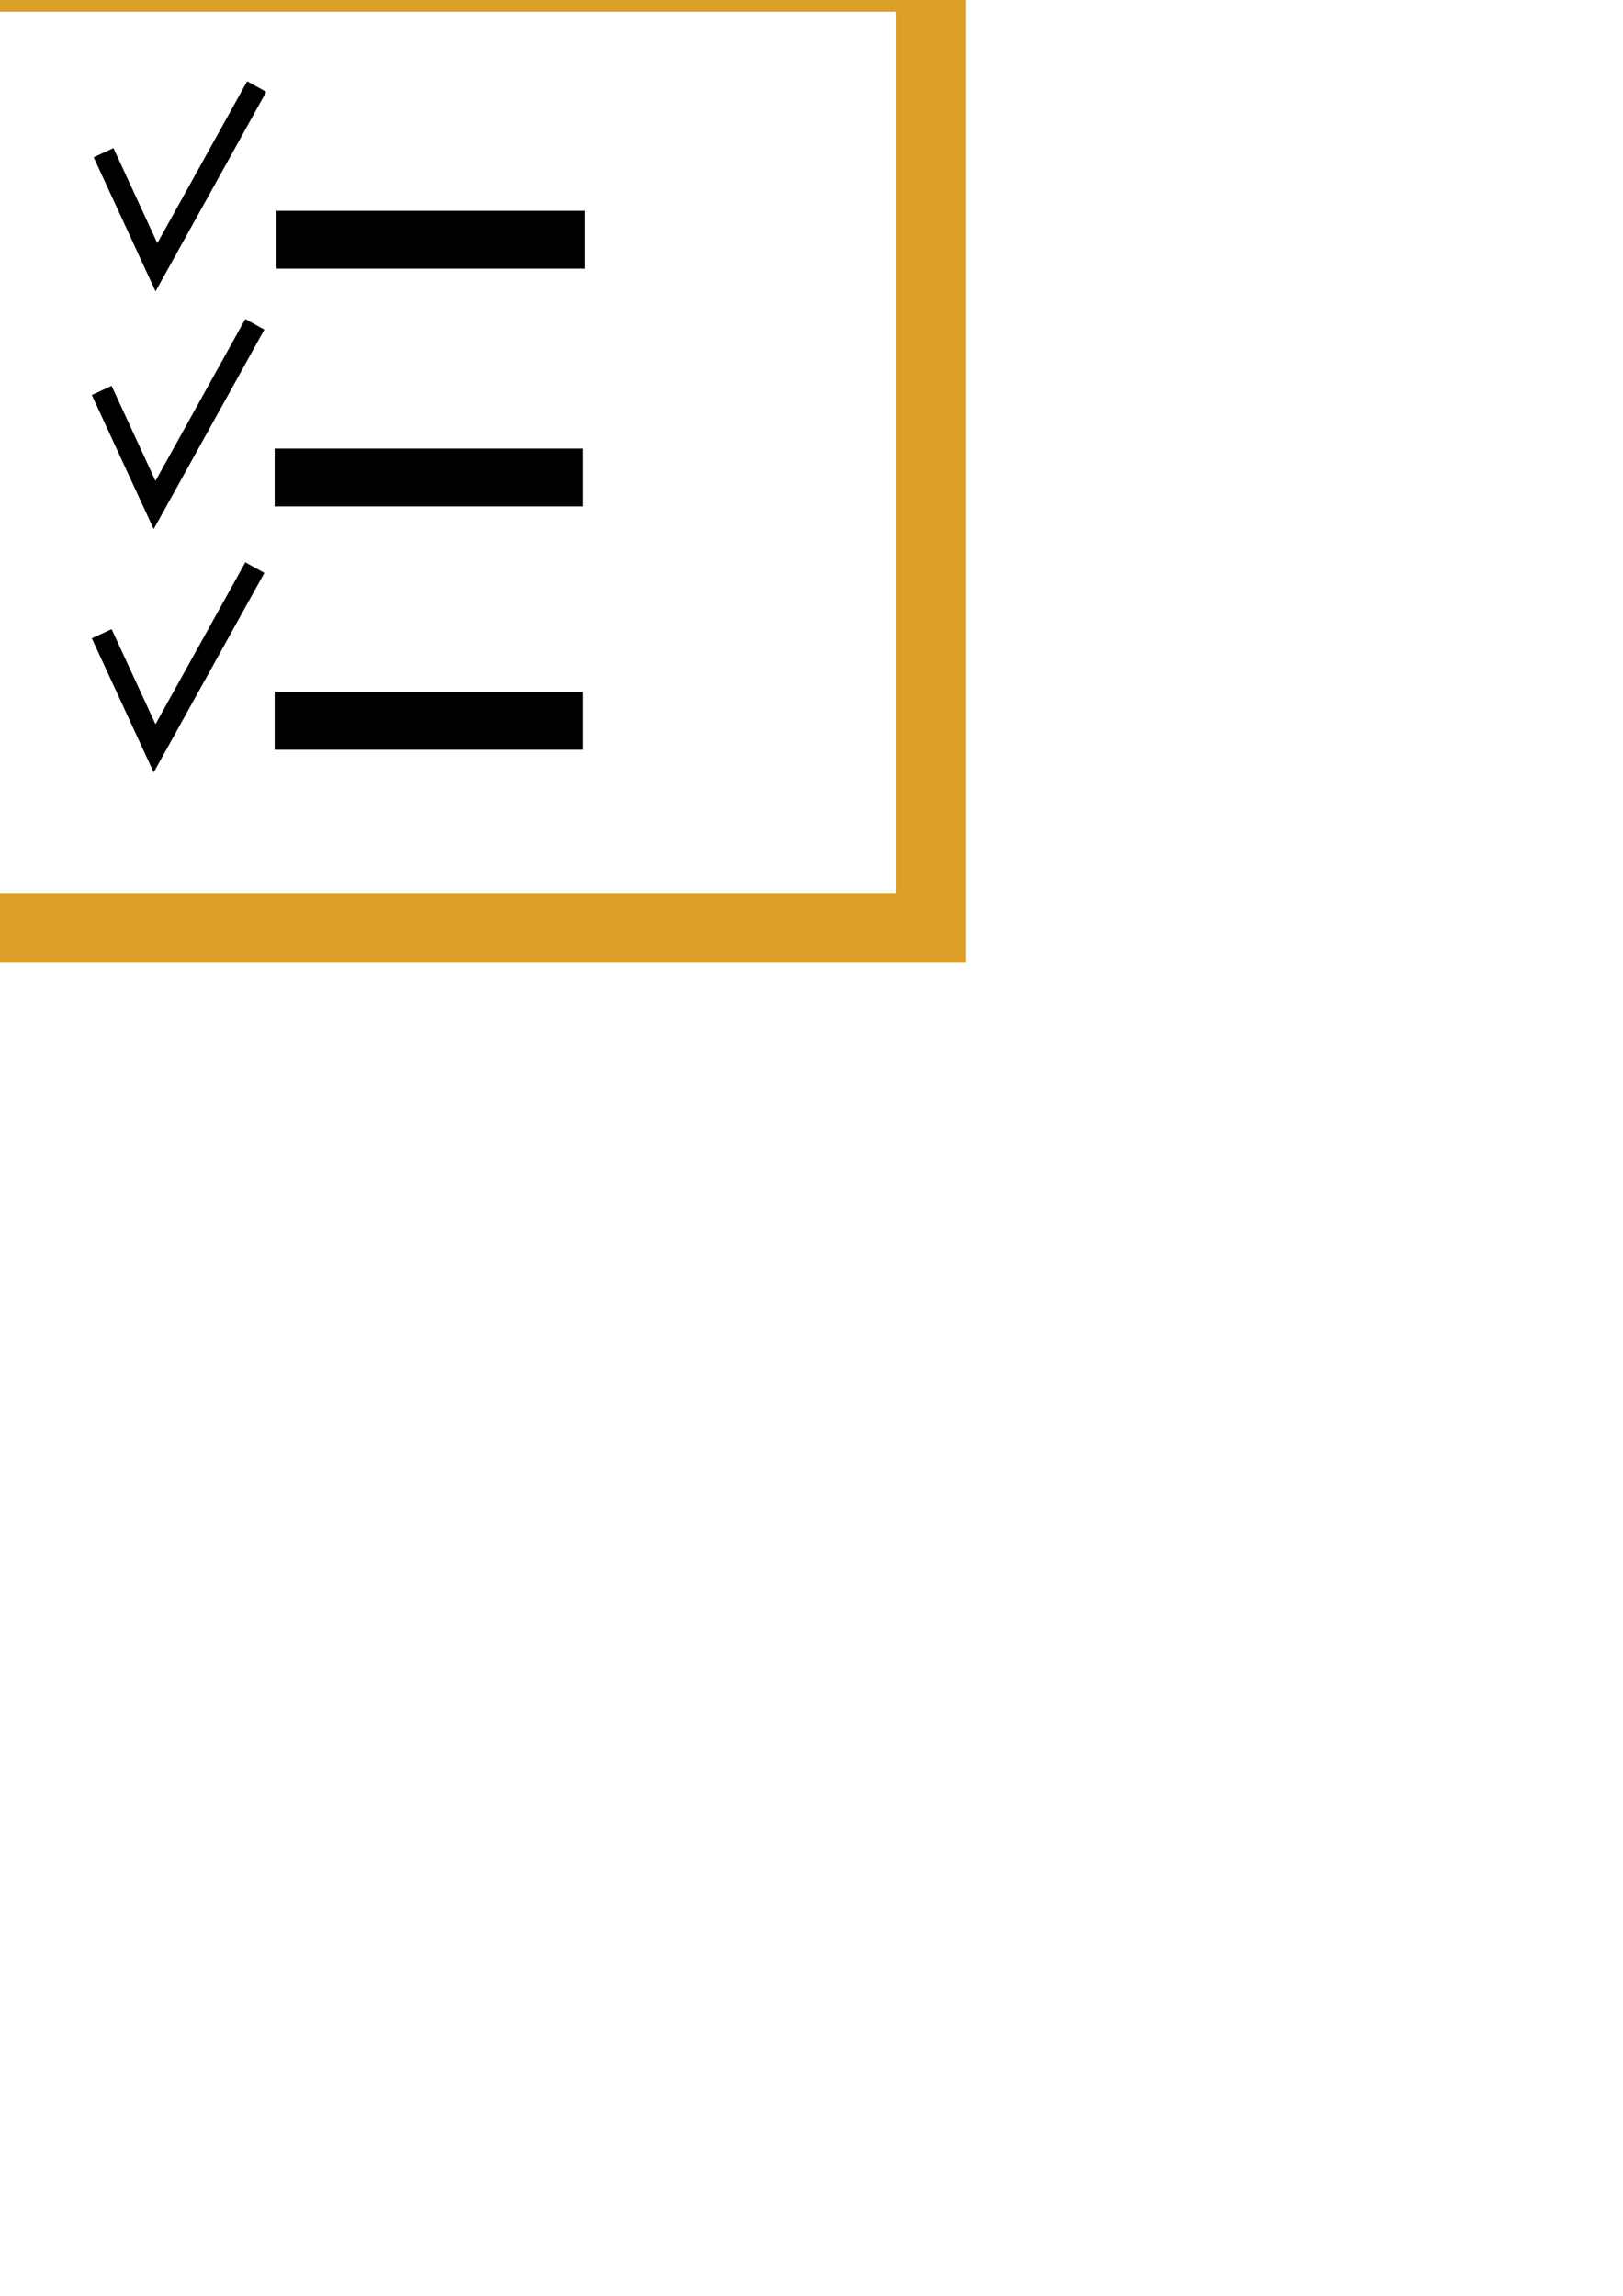 <?xml version="1.0" encoding="UTF-8" standalone="no"?>
<!-- Created with Inkscape (http://www.inkscape.org/) -->

<svg
   xmlns:dc="http://purl.org/dc/elements/1.1/"
   xmlns:cc="http://creativecommons.org/ns#"
   xmlns:rdf="http://www.w3.org/1999/02/22-rdf-syntax-ns#"
   xmlns:svg="http://www.w3.org/2000/svg"
   xmlns="http://www.w3.org/2000/svg"
   xmlns:sodipodi="http://sodipodi.sourceforge.net/DTD/sodipodi-0.dtd"
   xmlns:inkscape="http://www.inkscape.org/namespaces/inkscape"
   width="744.094"
   height="1052.362"
   id="svg3967"
   version="1.1"
   inkscape:version="0.48.3.1 r9886"
   sodipodi:docname="workouts_selected.svg">
  <defs
     id="defs3969" />
  <sodipodi:namedview
     id="base"
     pagecolor="#ffffff"
     bordercolor="#666666"
     borderopacity="1.0"
     inkscape:pageopacity="0.0"
     inkscape:pageshadow="2"
     inkscape:zoom="1.979899"
     inkscape:cx="-66.306347"
     inkscape:cy="838.59238"
     inkscape:document-units="px"
     inkscape:current-layer="layer1"
     showgrid="false"
     inkscape:window-width="1855"
     inkscape:window-height="1056"
     inkscape:window-x="65"
     inkscape:window-y="24"
     inkscape:window-maximized="1" />
  <g
     inkscape:label="Layer 1"
     inkscape:groupmode="layer"
     id="layer1">
    <g
       id="g4487">
      <path
         inkscape:connector-curvature="0"
         id="path3975"
         d="m 126.774,109.89 c 141.421,0 141.421,0 141.421,0"
         style="fill:none;stroke:#000000;stroke-width:26.515;stroke-linecap:butt;stroke-linejoin:miter;stroke-miterlimit:0;stroke-opacity:1;stroke-dasharray:none" />
      <path
         inkscape:connector-curvature="0"
         id="path4485"
         d="M 47.477,69.989 71.721,122.517 117.683,39.684"
         style="fill:none;stroke:#000000;stroke-width:10;stroke-linecap:butt;stroke-linejoin:miter;stroke-miterlimit:4;stroke-opacity:1;stroke-dasharray:none" />
    </g>
    <g
       transform="translate(-0.851,108.975)"
       id="g4487-0">
      <path
         inkscape:connector-curvature="0"
         id="path3975-8"
         d="m 126.774,109.89 c 141.421,0 141.421,0 141.421,0"
         style="fill:none;stroke:#000000;stroke-width:26.515;stroke-linecap:butt;stroke-linejoin:miter;stroke-miterlimit:0;stroke-opacity:1;stroke-dasharray:none" />
      <path
         inkscape:connector-curvature="0"
         id="path4485-5"
         d="M 47.477,69.989 71.721,122.517 117.683,39.684"
         style="fill:none;stroke:#000000;stroke-width:10;stroke-linecap:butt;stroke-linejoin:miter;stroke-miterlimit:4;stroke-opacity:1;stroke-dasharray:none" />
    </g>
    <g
       transform="translate(-0.846,220.505)"
       id="g4487-05">
      <path
         inkscape:connector-curvature="0"
         id="path3975-2"
         d="m 126.774,109.89 c 141.421,0 141.421,0 141.421,0"
         style="fill:none;stroke:#000000;stroke-width:26.515;stroke-linecap:butt;stroke-linejoin:miter;stroke-miterlimit:0;stroke-opacity:1;stroke-dasharray:none" />
      <path
         inkscape:connector-curvature="0"
         id="path4485-51"
         d="M 47.477,69.989 71.721,122.517 117.683,39.684"
         style="fill:none;stroke:#000000;stroke-width:10;stroke-linecap:butt;stroke-linejoin:miter;stroke-miterlimit:4;stroke-opacity:1;stroke-dasharray:none" />
    </g>
    <rect
       style="fill:none;stroke:#dca028;stroke-width:32.015;stroke-linejoin:miter;stroke-miterlimit:4;stroke-opacity:1;stroke-dasharray:none"
       id="rect3066"
       width="540.725"
       height="435.943"
       x="-113.789"
       y="-10.602"
       inkscape:export-filename="/home/leonty/Android/fitmaestro-svg/png/workouts_selected.png"
       inkscape:export-xdpi="23.73"
       inkscape:export-ydpi="23.73" />
  </g>
</svg>
